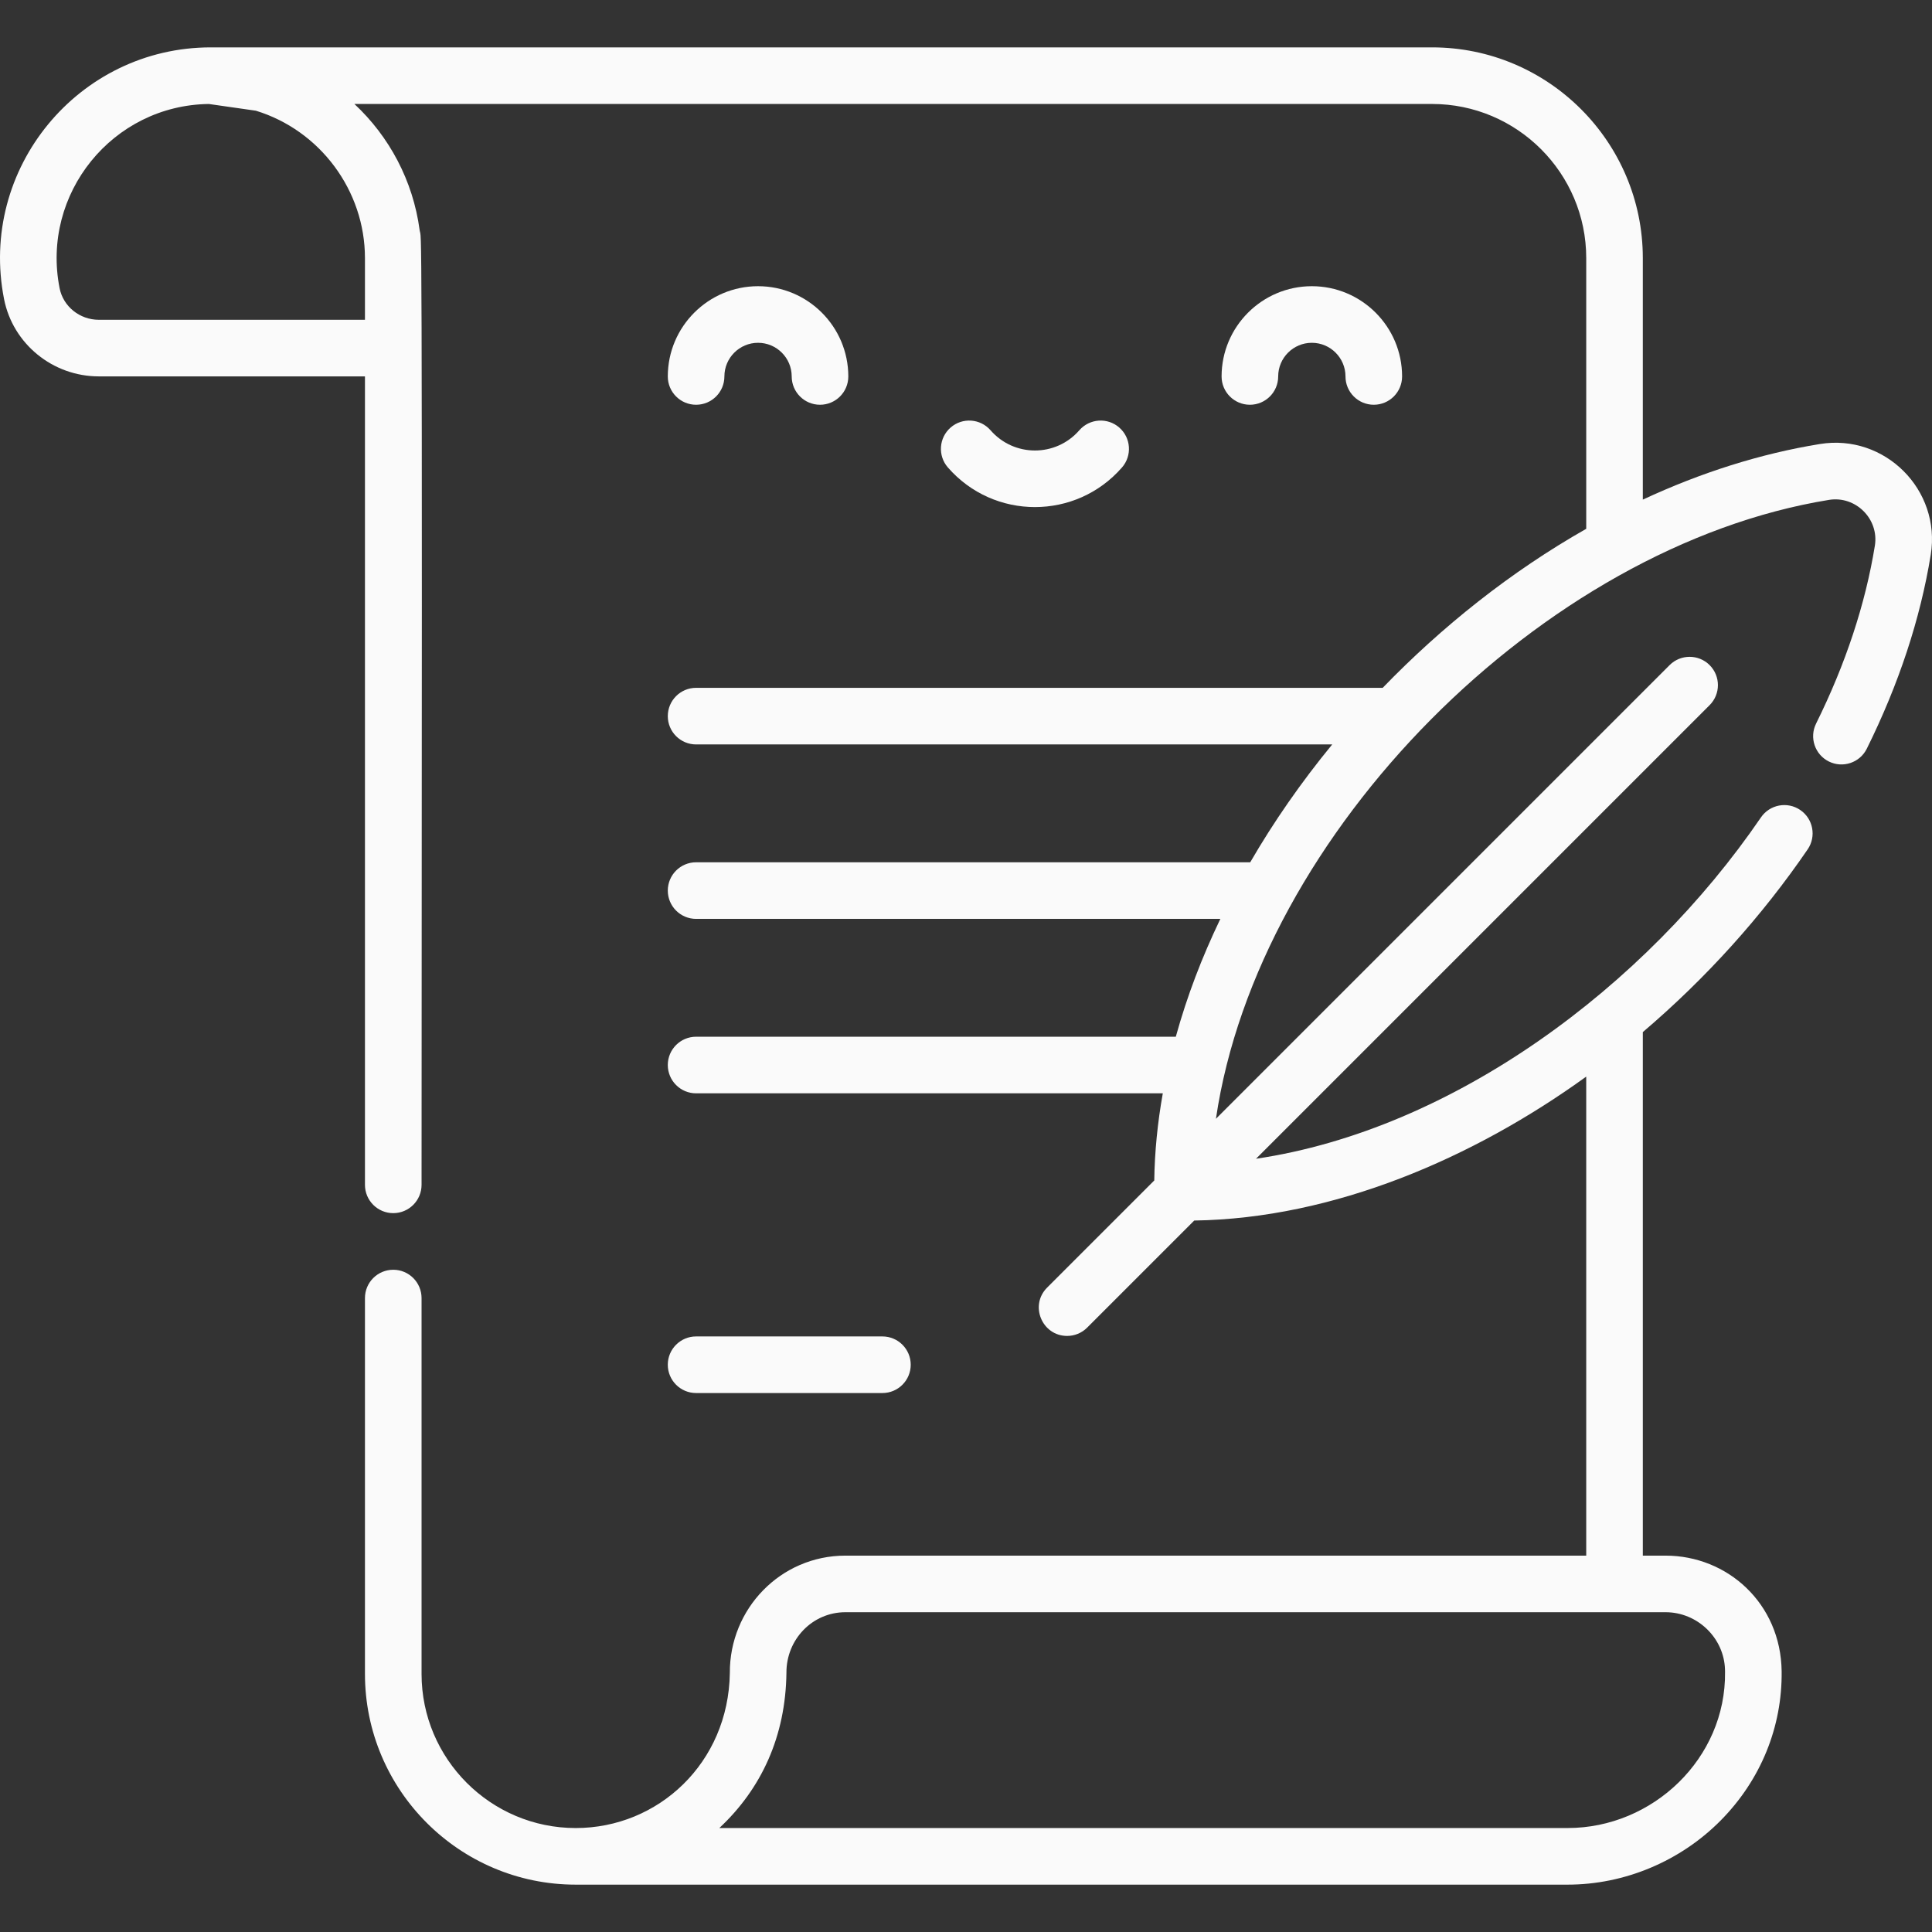 <?xml version="1.0"?>
<svg xmlns="http://www.w3.org/2000/svg" id="Capa_1" enable-background="new 0 0 512 512" height="512px" viewBox="0 0 512 512" width="512px" class=""><rect x="0" y="0" width="512" height="512" fill="#333333" stroke="none"/><g><g><path d="m184.472 107.264c4.142 0 7.5-3.358 7.5-7.5 0-4.918 4.001-8.919 8.919-8.919s8.919 4.001 8.919 8.919c0 4.141 3.358 7.5 7.5 7.5s7.5-3.358 7.5-7.5c0-13.188-10.73-23.918-23.918-23.918s-23.918 10.73-23.918 23.918c-.002 4.141 3.356 7.5 7.498 7.5z" data-original="#000000" class="active-path" data-old_color="#000000" fill="#FAFAFA"/><path d="m338.732 99.764c0-4.918 4.001-8.919 8.918-8.919 4.918 0 8.919 4.001 8.919 8.919 0 4.141 3.358 7.5 7.5 7.5s7.5-3.358 7.5-7.5c0-13.188-10.73-23.918-23.918-23.918s-23.917 10.73-23.917 23.918c0 4.141 3.358 7.5 7.5 7.5s7.498-3.359 7.498-7.5z" data-original="#000000" class="active-path" data-old_color="#000000" fill="#FAFAFA"/><path d="m297.34 123.881c2.721-3.122 2.396-7.86-.727-10.581-3.123-2.722-7.86-2.396-10.582.727-6.231 7.149-17.299 7.141-23.523 0-2.722-3.123-7.459-3.448-10.582-.727-3.122 2.721-3.448 7.459-.727 10.581 12.21 14.008 33.945 13.994 46.141 0z" data-original="#000000" class="active-path" data-old_color="#000000" fill="#FAFAFA"/><path d="m233.851 369.17c4.142 0 7.5-3.358 7.5-7.5s-3.358-7.5-7.5-7.5h-49.379c-4.142 0-7.5 3.357-7.5 7.5 0 4.141 3.358 7.5 7.5 7.5z" data-original="#000000" class="active-path" data-old_color="#000000" fill="#FAFAFA"/><path d="m482.303 117.668c-15.707 2.549-31.507 7.551-46.94 14.737v-64.002c0-30.795-25.054-55.849-55.848-55.849h-323.648c-35.062 0-61.624 32.12-54.789 66.724 2.343 11.86 12.904 20.468 25.112 20.468h70.527v214.249c0 4.142 3.358 7.5 7.5 7.5s7.5-3.358 7.5-7.5c.214-271.48-.021-249.434-.512-253.024-1.753-13.116-8.058-24.812-17.29-33.418h285.603c22.524 0 40.849 18.325 40.849 40.849v71.738c-20.066 11.386-38.28 25.953-53.942 42.143h-181.953c-4.142 0-7.5 3.358-7.5 7.5s3.358 7.5 7.5 7.5h168.58c-8.228 10.021-15.511 20.497-21.73 31.23h-146.85c-4.142 0-7.5 3.358-7.5 7.5s3.358 7.5 7.5 7.5h138.932c-4.903 10.242-8.754 20.24-11.806 31.229h-127.126c-4.142 0-7.5 3.358-7.5 7.5s3.358 7.5 7.5 7.5h123.682c-1.396 7.795-2.156 15.517-2.264 23.094l-28.395 28.395c-4.739 4.739-1.318 12.803 5.303 12.803 1.919 0 3.839-.732 5.303-2.196l28.384-28.384c36.973-.542 74.031-16.56 103.88-38.143v126.945h-196.31c-17.222 0-30.731 14.12-30.642 31.083v.039.004c-.363 23.826-18.965 41.067-40.849 41.067-22.524 0-40.849-18.324-40.849-40.849v-99.603c0-4.142-3.358-7.5-7.5-7.5s-7.5 3.358-7.5 7.5v99.603c0 30.792 25.048 55.843 55.838 55.848h.01 262.877c15.097 0 29.889-6.208 40.583-17.032 10.579-10.707 16.307-24.736 16.129-39.503-.222-18.034-14.404-30.657-30.764-30.657h-6.025v-138.744c16.799-14.295 31.607-30.752 43.688-48.428 2.337-3.42 1.46-8.087-1.959-10.423-3.421-2.338-8.087-1.46-10.424 1.959-30.685 44.894-81.579 82.729-133.814 90.461l120.214-120.214c2.929-2.929 2.929-7.677 0-10.606s-7.677-2.929-10.606 0l-120.228 120.229c11.149-75.848 86.703-151.721 162.473-164.017 7.063-1.147 13.301 5.066 12.15 12.151-2.513 15.488-7.755 31.346-15.578 47.132-1.84 3.711-.322 8.211 3.389 10.05s8.211.321 10.05-3.389c8.49-17.131 14.192-34.42 16.946-51.39 2.789-17.196-12.169-32.149-29.361-29.359zm-456.114-32.921c-5.066 0-9.438-3.522-10.397-8.376-4.943-25.016 14.033-48.5 39.562-48.814l12.454 1.782c16.999 5.203 28.908 21.151 28.908 39.064v16.344zm430.953 357.734c.002.101.014.712.012.611.276 22.857-19.093 41.354-41.713 41.354h-224.812c11.133-10.396 17.578-24.289 17.783-41.149-.046-8.79 6.837-16.045 15.642-16.045h217.334c8.463.001 15.53 6.832 15.754 15.229z" data-original="#000000" class="active-path" data-old_color="#000000" fill="#FAFAFA"/></g></g> </svg>
